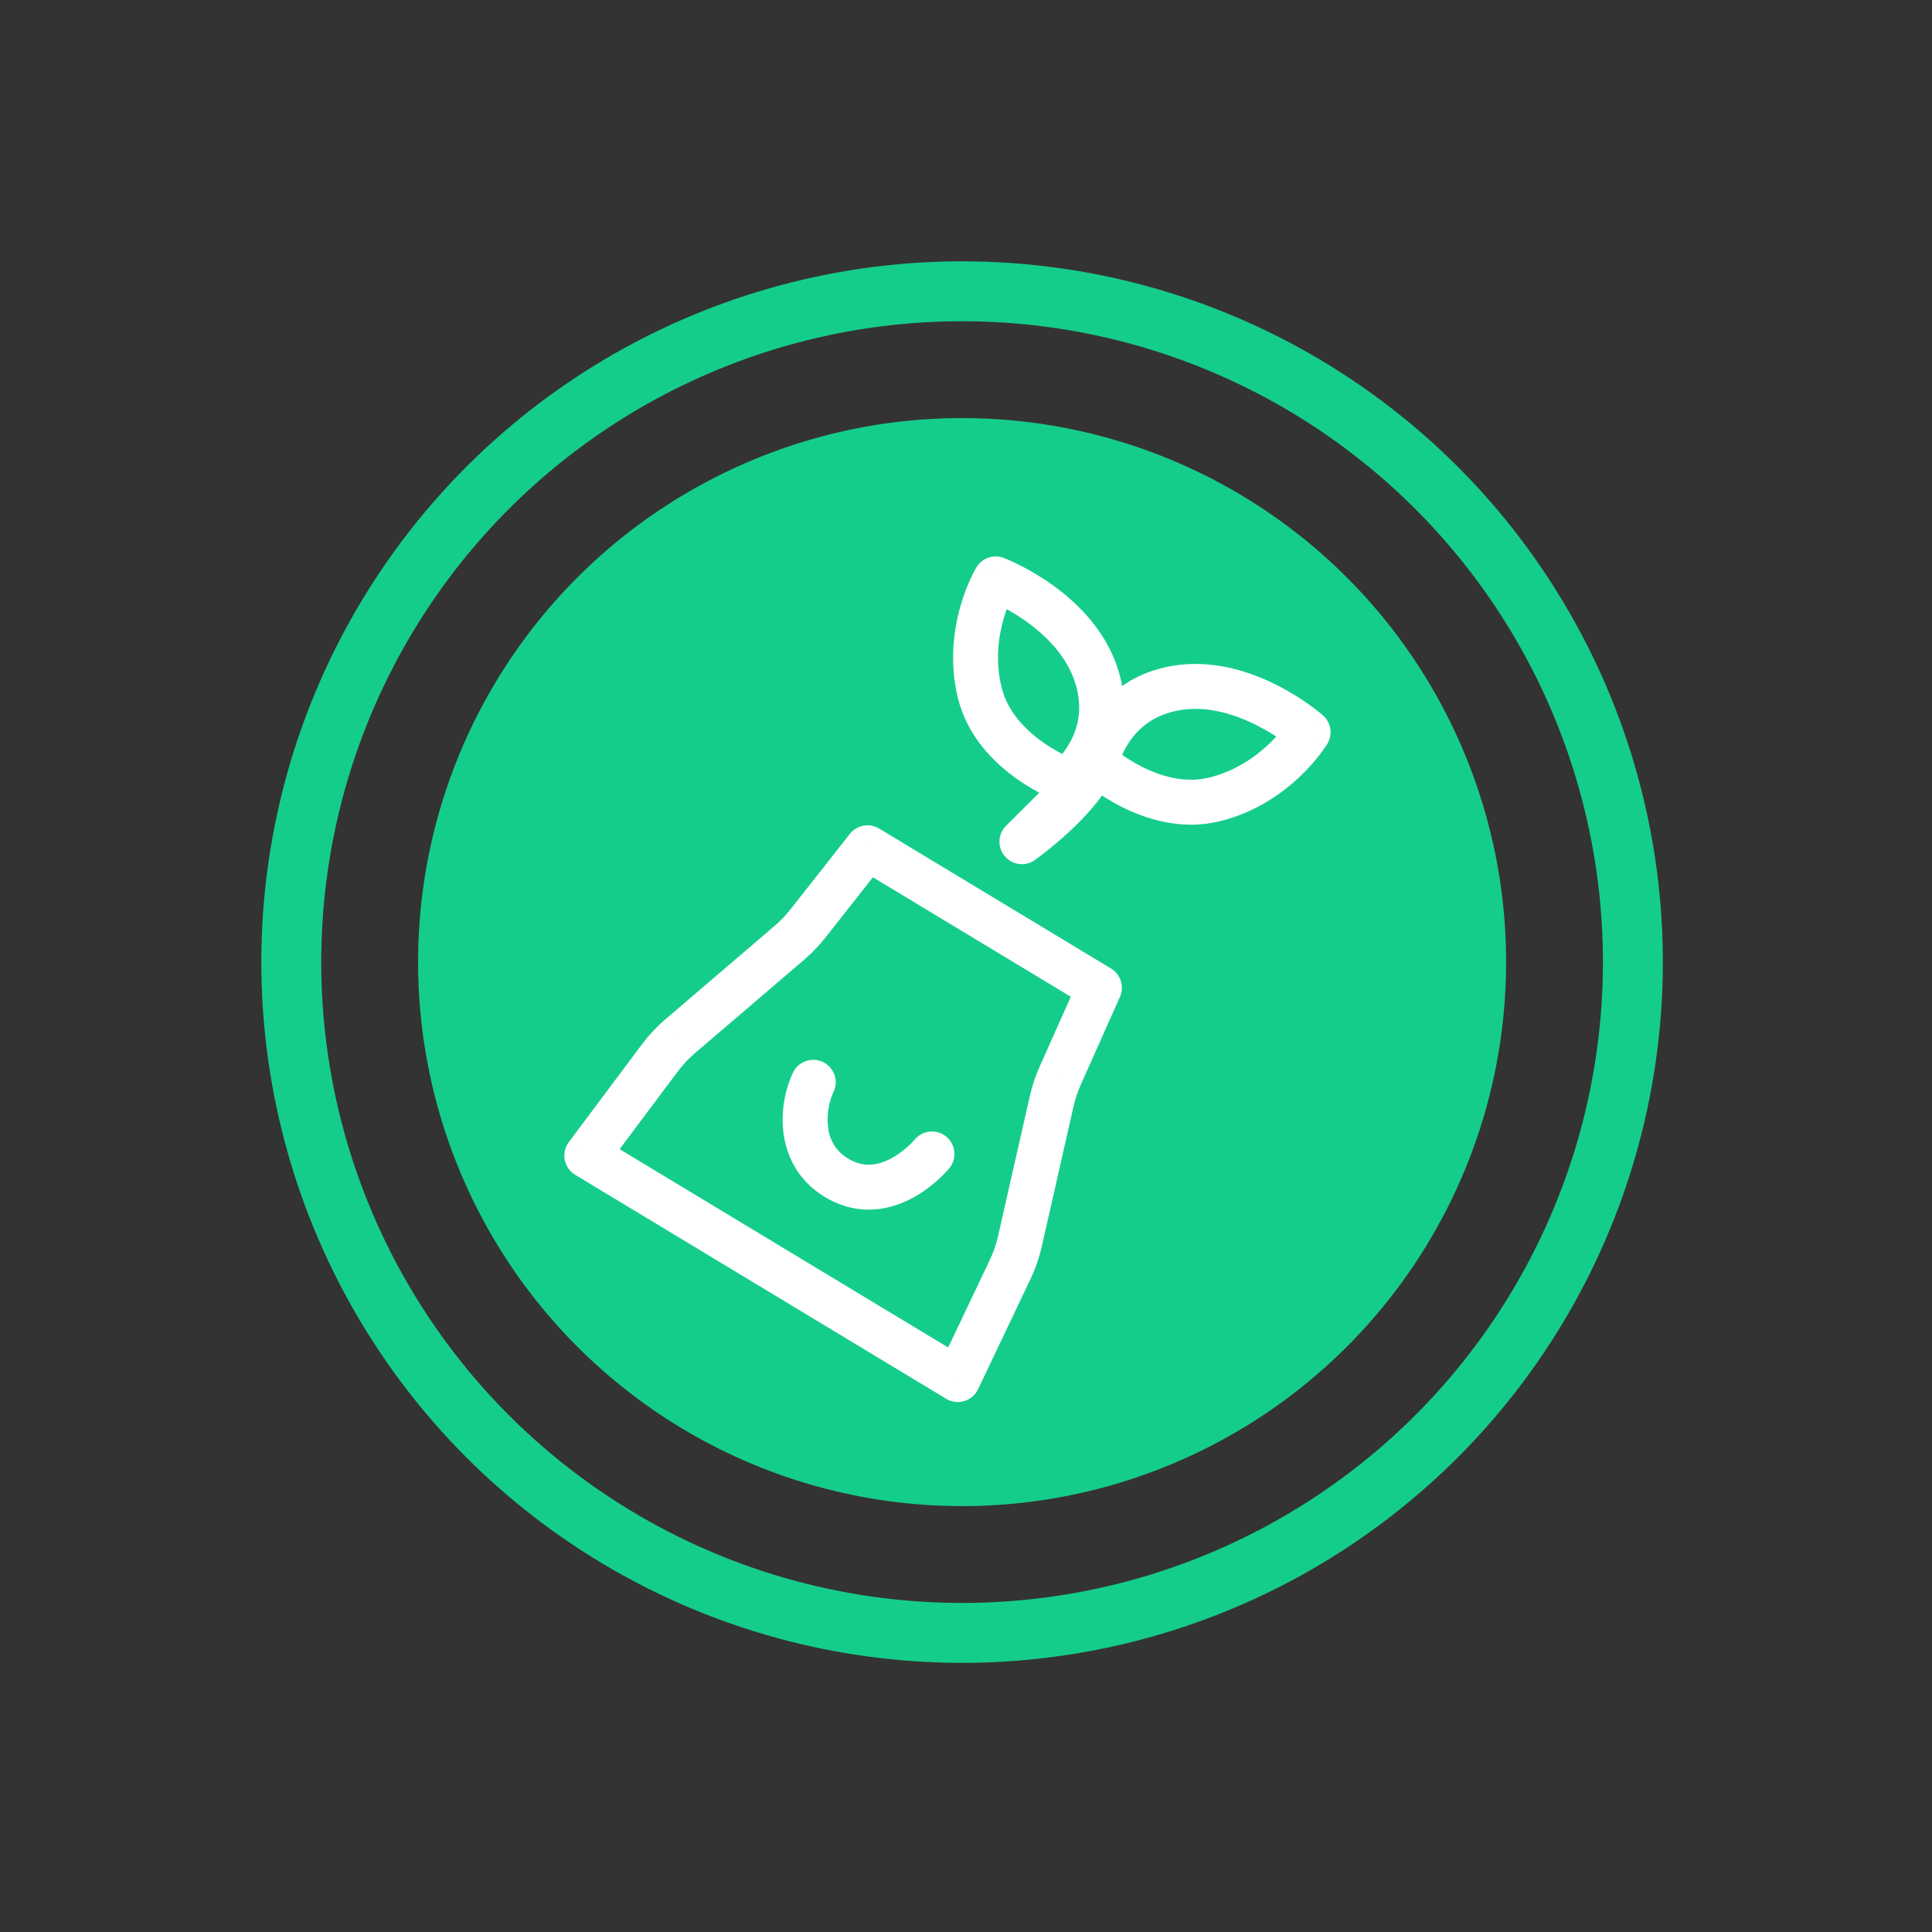 <svg width="129" height="129" viewBox="0 0 129 129" fill="none" xmlns="http://www.w3.org/2000/svg">
<rect x="0" y="0" width="129" height="129" fill="#333333" stroke="none"/>
<circle cx="64.24" cy="64.239" r="36.324" transform="rotate(31.12 64.24 64.239)" fill="#15CD8B"/>
<circle cx="64.239" cy="64.239" r="44.79" transform="rotate(31.12 64.239 64.239)" stroke="#15CD8B" stroke-width="4"/>
<path d="M72.653 51.801L73.937 52.577C74.328 51.928 74.175 51.089 73.579 50.621C72.983 50.154 72.131 50.204 71.594 50.738L72.653 51.801ZM68.233 56.201L67.175 55.138C66.62 55.69 66.583 56.575 67.089 57.171C67.595 57.768 68.474 57.875 69.109 57.419L68.233 56.201ZM71.27 52.145L70.762 53.556C71.25 53.732 71.794 53.643 72.201 53.321L71.27 52.145ZM66.483 38.653L67.015 37.251C66.338 36.993 65.573 37.257 65.198 37.878L66.483 38.653ZM73.174 50.938L71.699 50.662C71.604 51.172 71.779 51.695 72.161 52.045L73.174 50.938ZM87.342 48.891L88.626 49.666C89.001 49.045 88.879 48.246 88.335 47.766L87.342 48.891ZM57.925 56.606L58.7 55.322C58.052 54.931 57.215 55.084 56.746 55.679L57.925 56.606ZM73.407 65.954L74.777 66.565C75.086 65.873 74.831 65.061 74.183 64.669L73.407 65.954ZM70.788 71.826L69.418 71.215L69.418 71.216L70.788 71.826ZM70.222 73.526L71.685 73.858L71.685 73.858L70.222 73.526ZM68.102 82.872L66.639 82.54L66.639 82.54L68.102 82.872ZM67.442 84.776L68.797 85.42L68.797 85.42L67.442 84.776ZM63.952 92.113L63.176 93.397C63.539 93.616 63.977 93.672 64.383 93.55C64.789 93.428 65.124 93.14 65.306 92.758L63.952 92.113ZM39.18 77.158L37.979 76.259C37.725 76.599 37.627 77.029 37.708 77.445C37.789 77.861 38.042 78.223 38.405 78.442L39.18 77.158ZM44.047 70.652L42.846 69.754L42.846 69.754L44.047 70.652ZM45.425 69.181L46.4 70.322L46.4 70.321L45.425 69.181ZM52.707 62.952L51.732 61.812L51.732 61.812L52.707 62.952ZM53.948 61.66L55.127 62.588L55.127 62.587L53.948 61.66ZM55.648 72.927C56.014 72.184 55.707 71.285 54.964 70.919C54.22 70.554 53.321 70.86 52.956 71.604L55.648 72.927ZM63.362 78.034C63.905 77.408 63.837 76.461 63.212 75.918C62.586 75.375 61.638 75.442 61.096 76.068L63.362 78.034ZM71.368 51.026C70.84 51.901 69.88 52.877 68.962 53.685C68.519 54.076 68.112 54.404 67.817 54.635C67.671 54.749 67.552 54.839 67.472 54.898C67.432 54.928 67.402 54.951 67.382 54.965C67.372 54.972 67.365 54.977 67.361 54.98C67.359 54.982 67.358 54.983 67.357 54.983C67.357 54.984 67.356 54.984 67.356 54.984C67.356 54.984 67.356 54.984 67.357 54.984C67.357 54.983 67.357 54.983 67.357 54.983C67.357 54.983 67.357 54.983 68.233 56.201C69.109 57.419 69.109 57.419 69.109 57.419C69.109 57.419 69.109 57.418 69.109 57.418C69.11 57.418 69.11 57.418 69.111 57.417C69.111 57.417 69.112 57.416 69.113 57.415C69.116 57.414 69.119 57.411 69.123 57.409C69.13 57.403 69.141 57.395 69.154 57.386C69.181 57.366 69.219 57.338 69.266 57.303C69.362 57.231 69.497 57.129 69.663 57C69.993 56.742 70.447 56.375 70.946 55.936C71.912 55.084 73.162 53.861 73.937 52.577L71.368 51.026ZM69.291 57.264L73.711 52.865L71.594 50.738L67.175 55.138L69.291 57.264ZM71.27 52.145C72.201 53.321 72.201 53.32 72.202 53.32C72.202 53.32 72.203 53.319 72.203 53.319C72.204 53.318 72.205 53.317 72.206 53.317C72.208 53.315 72.21 53.313 72.212 53.311C72.217 53.307 72.223 53.303 72.229 53.298C72.242 53.287 72.258 53.274 72.277 53.258C72.315 53.226 72.364 53.183 72.423 53.129C72.541 53.021 72.699 52.869 72.879 52.674C73.236 52.285 73.692 51.714 74.095 50.973C74.913 49.467 75.5 47.266 74.62 44.592L71.77 45.53C72.342 47.266 71.966 48.608 71.459 49.541C71.199 50.019 70.901 50.392 70.671 50.642C70.556 50.767 70.462 50.858 70.401 50.913C70.37 50.941 70.349 50.96 70.338 50.969C70.332 50.974 70.329 50.976 70.329 50.976C70.329 50.976 70.33 50.975 70.332 50.974C70.333 50.973 70.334 50.973 70.335 50.972C70.335 50.971 70.336 50.971 70.337 50.97C70.337 50.97 70.338 50.969 70.338 50.969C70.338 50.969 70.339 50.968 71.27 52.145ZM74.62 44.592C73.749 41.949 71.775 40.112 70.156 38.975C69.332 38.397 68.561 37.972 67.995 37.691C67.71 37.549 67.474 37.443 67.305 37.37C67.221 37.334 67.153 37.305 67.104 37.286C67.079 37.276 67.06 37.268 67.045 37.262C67.037 37.259 67.031 37.257 67.026 37.255C67.024 37.254 67.022 37.253 67.02 37.252C67.019 37.252 67.018 37.252 67.017 37.251C67.017 37.251 67.016 37.251 67.016 37.251C67.016 37.251 67.015 37.251 66.483 38.653C65.95 40.055 65.95 40.055 65.949 40.055C65.949 40.055 65.949 40.055 65.949 40.054C65.948 40.054 65.948 40.054 65.948 40.054C65.947 40.054 65.947 40.054 65.947 40.054C65.947 40.054 65.948 40.054 65.951 40.055C65.956 40.057 65.966 40.061 65.98 40.067C66.009 40.079 66.055 40.098 66.118 40.125C66.242 40.178 66.429 40.262 66.66 40.377C67.125 40.608 67.759 40.958 68.432 41.431C69.806 42.395 71.188 43.763 71.77 45.53L74.62 44.592ZM66.483 38.653C65.198 37.878 65.198 37.878 65.198 37.879C65.198 37.879 65.198 37.879 65.197 37.88C65.197 37.88 65.196 37.881 65.196 37.882C65.195 37.884 65.194 37.886 65.192 37.888C65.19 37.892 65.187 37.897 65.183 37.903C65.176 37.915 65.168 37.93 65.157 37.949C65.136 37.986 65.107 38.037 65.073 38.1C65.005 38.227 64.914 38.405 64.811 38.628C64.605 39.075 64.347 39.709 64.125 40.487C63.684 42.037 63.372 44.214 63.963 46.615L66.876 45.898C66.445 44.149 66.665 42.524 67.011 41.309C67.183 40.705 67.382 40.217 67.535 39.886C67.611 39.721 67.675 39.597 67.717 39.519C67.738 39.479 67.753 39.452 67.762 39.436C67.766 39.429 67.769 39.424 67.77 39.423C67.77 39.422 67.77 39.422 67.77 39.423C67.77 39.423 67.769 39.424 67.769 39.425C67.768 39.425 67.768 39.426 67.768 39.426C67.768 39.427 67.767 39.427 67.767 39.427C67.767 39.428 67.767 39.428 66.483 38.653ZM63.963 46.615C64.594 49.183 66.379 50.923 67.856 51.978C68.607 52.514 69.319 52.902 69.844 53.157C70.107 53.285 70.327 53.382 70.485 53.447C70.565 53.48 70.629 53.505 70.675 53.524C70.699 53.533 70.718 53.54 70.732 53.545C70.74 53.548 70.746 53.55 70.751 53.552C70.753 53.553 70.755 53.554 70.757 53.554C70.758 53.555 70.759 53.555 70.76 53.555C70.76 53.555 70.761 53.556 70.761 53.556C70.761 53.556 70.762 53.556 71.27 52.145C71.778 50.733 71.778 50.733 71.778 50.733C71.779 50.734 71.779 50.734 71.779 50.734C71.78 50.734 71.78 50.734 71.781 50.734C71.781 50.734 71.782 50.735 71.782 50.735C71.782 50.735 71.781 50.734 71.779 50.734C71.775 50.732 71.767 50.729 71.755 50.725C71.731 50.715 71.69 50.699 71.635 50.676C71.525 50.631 71.36 50.559 71.155 50.459C70.742 50.259 70.183 49.953 69.599 49.536C68.406 48.685 67.265 47.481 66.876 45.898L63.963 46.615ZM73.174 50.938C74.648 51.214 74.648 51.215 74.648 51.216C74.648 51.216 74.648 51.216 74.648 51.217C74.647 51.218 74.647 51.218 74.647 51.219C74.647 51.221 74.647 51.222 74.646 51.223C74.646 51.225 74.646 51.226 74.646 51.226C74.646 51.226 74.647 51.222 74.648 51.215C74.651 51.201 74.658 51.173 74.668 51.134C74.689 51.054 74.725 50.928 74.782 50.769C74.896 50.448 75.088 50.011 75.39 49.558C75.98 48.675 76.991 47.718 78.794 47.415L78.297 44.456C75.52 44.923 73.846 46.467 72.895 47.893C72.427 48.594 72.134 49.264 71.956 49.761C71.867 50.011 71.806 50.221 71.765 50.376C71.745 50.453 71.73 50.517 71.719 50.566C71.714 50.59 71.71 50.61 71.706 50.626C71.705 50.634 71.703 50.641 71.702 50.647C71.702 50.65 71.701 50.653 71.701 50.656C71.7 50.657 71.7 50.658 71.7 50.659C71.7 50.66 71.7 50.66 71.7 50.661C71.7 50.661 71.699 50.662 73.174 50.938ZM78.794 47.415C80.629 47.106 82.483 47.693 83.976 48.459C84.708 48.834 85.313 49.233 85.734 49.537C85.943 49.688 86.104 49.814 86.21 49.899C86.263 49.942 86.301 49.974 86.325 49.994C86.337 50.004 86.345 50.011 86.349 50.014C86.351 50.016 86.352 50.017 86.352 50.017C86.352 50.017 86.352 50.017 86.352 50.017C86.351 50.017 86.351 50.016 86.351 50.016C86.35 50.016 86.35 50.016 86.35 50.015C86.35 50.015 86.35 50.015 87.342 48.891C88.335 47.766 88.335 47.766 88.335 47.765C88.334 47.765 88.334 47.765 88.334 47.765C88.333 47.764 88.332 47.764 88.332 47.763C88.33 47.762 88.328 47.76 88.326 47.758C88.322 47.755 88.317 47.751 88.311 47.745C88.299 47.735 88.283 47.721 88.263 47.704C88.222 47.67 88.166 47.623 88.094 47.565C87.951 47.449 87.747 47.29 87.49 47.104C86.977 46.734 86.241 46.249 85.346 45.79C83.586 44.886 81.041 43.995 78.297 44.456L78.794 47.415ZM87.342 48.891C86.058 48.115 86.058 48.115 86.059 48.114C86.059 48.114 86.059 48.114 86.059 48.114C86.06 48.113 86.06 48.112 86.06 48.112C86.061 48.111 86.061 48.111 86.061 48.11C86.062 48.109 86.062 48.109 86.061 48.11C86.061 48.111 86.058 48.116 86.053 48.123C86.044 48.138 86.026 48.165 86.001 48.202C85.952 48.275 85.871 48.39 85.761 48.534C85.539 48.824 85.2 49.227 84.746 49.66C83.832 50.532 82.496 51.483 80.748 51.917L81.47 54.829C83.87 54.233 85.651 52.943 86.817 51.831C87.402 51.272 87.844 50.748 88.143 50.358C88.292 50.163 88.407 49.999 88.488 49.88C88.528 49.821 88.56 49.772 88.583 49.736C88.594 49.718 88.604 49.703 88.611 49.691C88.615 49.685 88.618 49.68 88.62 49.676C88.622 49.674 88.623 49.672 88.624 49.67C88.624 49.669 88.625 49.669 88.625 49.668C88.626 49.667 88.626 49.667 88.626 49.667C88.626 49.666 88.626 49.666 87.342 48.891ZM80.748 51.917C79.166 52.31 77.569 51.861 76.26 51.202C75.619 50.879 75.088 50.526 74.719 50.255C74.535 50.12 74.394 50.007 74.303 49.931C74.257 49.893 74.224 49.865 74.204 49.847C74.194 49.839 74.188 49.833 74.185 49.83C74.183 49.829 74.183 49.828 74.183 49.828C74.183 49.828 74.183 49.829 74.184 49.829C74.184 49.83 74.184 49.83 74.185 49.83C74.185 49.83 74.185 49.831 74.186 49.831C74.186 49.831 74.186 49.831 73.174 50.938C72.161 52.045 72.162 52.045 72.162 52.046C72.162 52.046 72.163 52.046 72.163 52.047C72.164 52.047 72.164 52.048 72.165 52.048C72.166 52.05 72.168 52.051 72.17 52.053C72.174 52.056 72.179 52.061 72.185 52.066C72.196 52.076 72.211 52.09 72.23 52.106C72.268 52.139 72.32 52.184 72.386 52.239C72.518 52.349 72.706 52.498 72.942 52.672C73.412 53.018 74.087 53.467 74.911 53.882C76.533 54.697 78.904 55.466 81.47 54.829L80.748 51.917ZM57.15 57.891L72.632 67.238L74.183 64.669L58.7 55.322L57.15 57.891ZM72.037 65.343L69.418 71.215L72.158 72.437L74.777 66.565L72.037 65.343ZM69.418 71.216C69.134 71.853 68.914 72.515 68.76 73.195L71.685 73.858C71.796 73.371 71.954 72.895 72.158 72.437L69.418 71.216ZM68.76 73.195L66.639 82.54L69.564 83.204L71.685 73.858L68.76 73.195ZM66.639 82.54C66.514 83.089 66.33 83.623 66.088 84.132L68.797 85.42C69.134 84.712 69.391 83.968 69.565 83.204L66.639 82.54ZM66.088 84.132L62.597 91.469L65.306 92.758L68.797 85.42L66.088 84.132ZM64.727 90.829L39.955 75.874L38.405 78.442L63.176 93.397L64.727 90.829ZM40.381 78.056L45.248 71.551L42.846 69.754L37.979 76.259L40.381 78.056ZM45.248 71.551C45.585 71.1 45.972 70.687 46.4 70.322L44.45 68.041C43.854 68.551 43.316 69.126 42.846 69.754L45.248 71.551ZM46.4 70.321L53.682 64.092L51.732 61.812L44.45 68.041L46.4 70.321ZM53.682 64.092C54.211 63.639 54.695 63.135 55.127 62.588L52.77 60.731C52.459 61.126 52.112 61.488 51.732 61.812L53.682 64.092ZM55.127 62.587L59.104 57.534L56.746 55.679L52.769 60.732L55.127 62.587ZM52.956 71.604C52.5 72.532 52.134 73.994 52.297 75.516C52.468 77.097 53.228 78.808 55.084 79.928L56.634 77.36C55.733 76.816 55.371 76.037 55.28 75.194C55.183 74.292 55.417 73.397 55.648 72.927L52.956 71.604ZM55.084 79.928C56.949 81.054 58.796 80.905 60.259 80.306C61.664 79.732 62.75 78.74 63.362 78.034L61.096 76.068C60.676 76.552 59.955 77.189 59.123 77.53C58.348 77.847 57.526 77.899 56.634 77.36L55.084 79.928Z" fill="white"/>
</svg>
